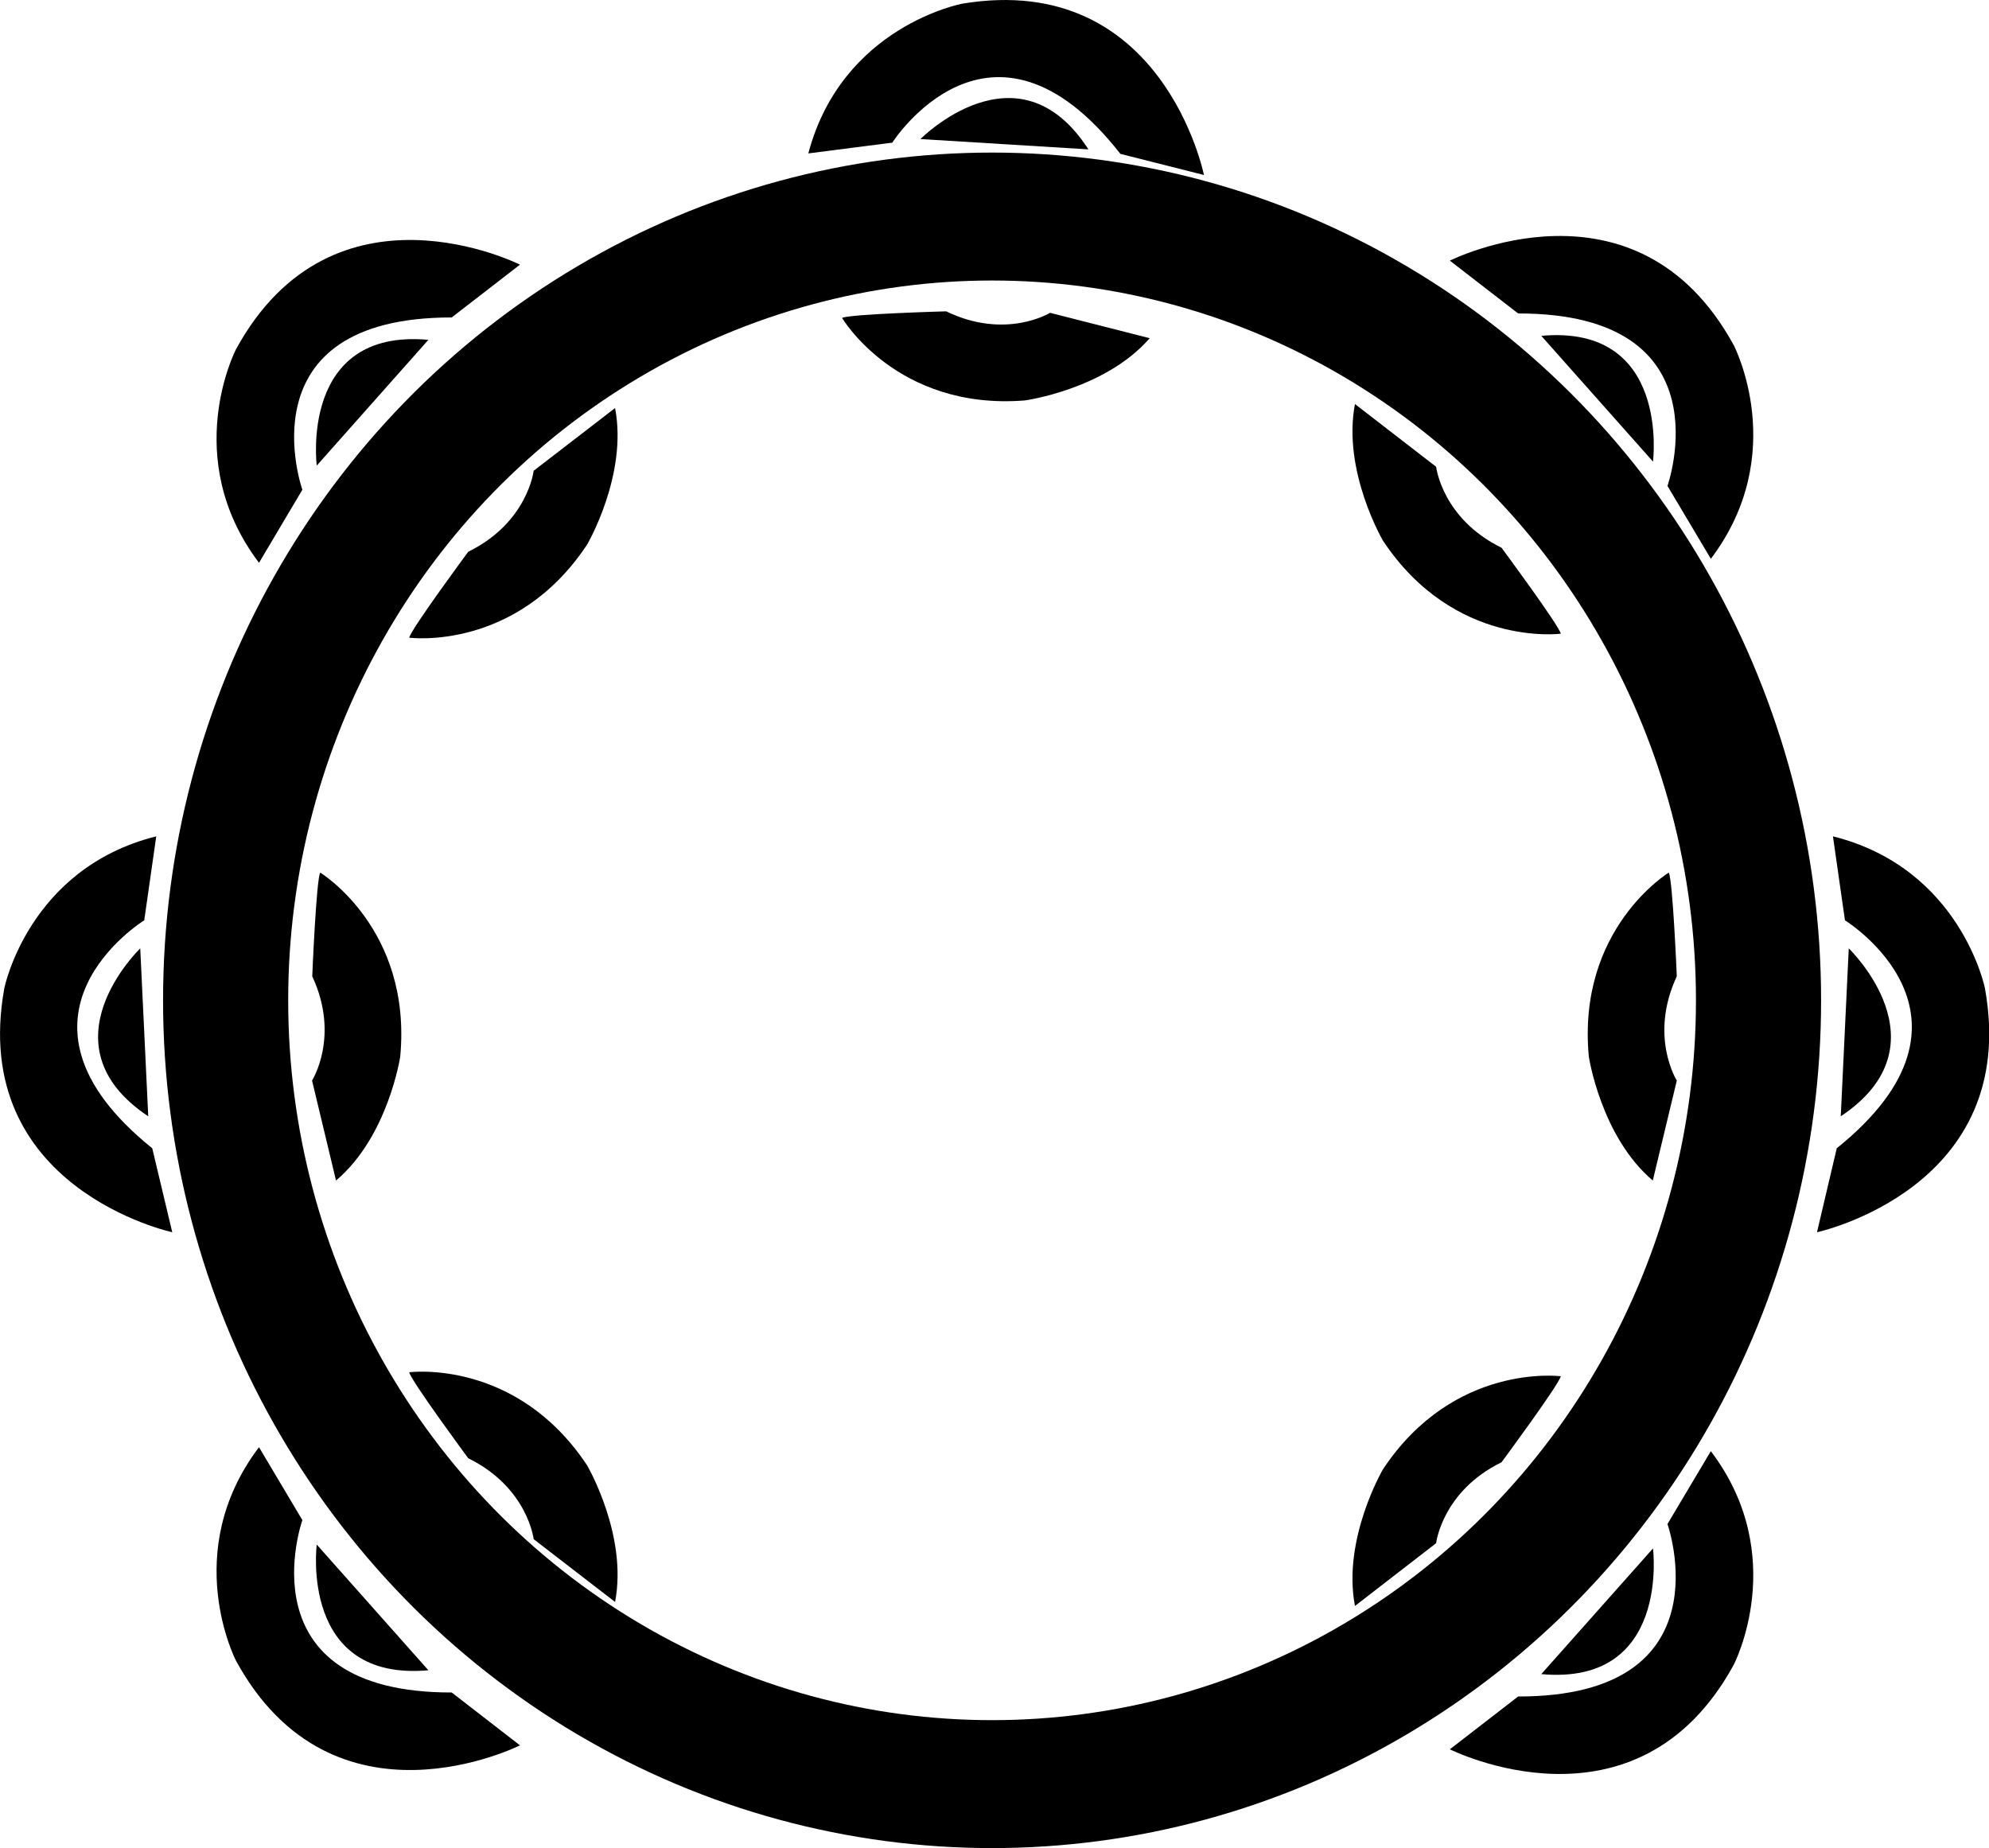 <svg id="tabnourineID" data-name="Layer 1" xmlns="http://www.w3.org/2000/svg" viewBox="0 0 402.64 374.15"><defs><style>.cls-1{fill:#fff;}
#tabnourineID:hover
{
	fill:#FFDEAD;
	background-color:#8B4513;
}
</style></defs><title>Tabourine</title><ellipse cx="200.83" cy="202.52" rx="167.82" ry="171.63"/><ellipse class="cls-1" cx="200.83" cy="202.52" rx="142.49" ry="145.73"/><path d="M90.29,285.85l-1.62-34S68.43,271.27,90.29,285.85Z" transform="translate(-60.28 -59.85)"/><path d="M91.1,292.32l4.05,17s-41.29-8.9-34-49.38c0,0,4.85-24.29,30.76-30.77l-2.43,17S57.91,265.61,91.1,292.32Z" transform="translate(-60.28 -59.85)"/><path d="M123.49,257.51s.8-19.43,1.61-21c0,0,18.62,11.34,16.2,37.24,0,0-2.43,16.19-13,25.1l-4.85-20.24S129.15,269.65,123.49,257.51Z" transform="translate(-60.28 -59.85)"/><path d="M432.91,285.85l1.62-34S454.77,271.27,432.91,285.85Z" transform="translate(-60.28 -59.85)"/><path d="M432.1,292.32l-4,17s41.28-8.9,34-49.38c0,0-4.86-24.29-30.77-30.77l2.43,17S465.3,265.61,432.1,292.32Z" transform="translate(-60.28 -59.85)"/><path d="M399.72,257.51s-.81-19.43-1.62-21c0,0-18.62,11.34-16.19,37.24,0,0,2.43,16.19,12.95,25.1l4.86-20.24S394.05,269.65,399.72,257.51Z" transform="translate(-60.28 -59.85)"/><path d="M280.61,90.09l-34-2.09S266.35,68,280.61,90.09Z" transform="translate(-60.28 -59.85)"/><path d="M287.08,91,304,95.28s-8.32-41.41-48.9-34.69c0,0-24.35,4.51-31.19,30.32l17-2.18S260.83,57.43,287.08,91Z" transform="translate(-60.28 -59.85)"/><path d="M251.81,122.88s-19.44.54-21.07,1.33c0,0,11.07,18.77,37,16.71,0,0,16.23-2.2,25.28-12.6l-20.17-5.14S263.88,128.72,251.81,122.88Z" transform="translate(-60.28 -59.85)"/><path d="M147,128.65l-22.6,25.46S120.86,126.28,147,128.65Z" transform="translate(-60.28 -59.85)"/><path d="M151.72,124.12l13.82-10.69s-37.73-19-57.47,17.1c0,0-11.46,21.95,4.64,43.26L121.49,159S109.11,124.08,151.72,124.12Z" transform="translate(-60.28 -59.85)"/><path d="M155.07,171.55s-11.56,15.63-11.95,17.4c0,0,21.61,2.87,36-18.83,0,0,8.28-14.12,5.67-27.66l-16.48,12.7S167.11,165.65,155.07,171.55Z" transform="translate(-60.28 -59.85)"/><path d="M372.29,127.84,394.9,153.3S398.46,125.47,372.29,127.84Z" transform="translate(-60.28 -59.85)"/><path d="M367.6,123.31l-13.82-10.69s37.73-19,57.46,17.1c0,0,11.47,21.95-4.63,43.26l-8.78-14.76S410.21,123.27,367.6,123.31Z" transform="translate(-60.28 -59.85)"/><path d="M364.24,170.74s11.57,15.63,12,17.4c0,0-21.61,2.87-36-18.83,0,0-8.27-14.12-5.67-27.66L351,154.35S352.21,164.84,364.24,170.74Z" transform="translate(-60.28 -59.85)"/><path d="M147,398l-22.6-25.45S120.86,400.35,147,398Z" transform="translate(-60.28 -59.85)"/><path d="M151.72,402.5l13.82,10.7s-37.73,19-57.47-17.1c0,0-11.46-22,4.64-43.26l8.78,14.76S109.11,402.54,151.72,402.5Z" transform="translate(-60.28 -59.85)"/><path d="M155.07,355.08s-11.56-15.64-11.95-17.41c0,0,21.61-2.86,36,18.83,0,0,8.28,14.13,5.67,27.67l-16.48-12.71S167.11,361,155.07,355.08Z" transform="translate(-60.28 -59.85)"/><path d="M372.29,398.78l22.61-25.45S398.46,401.16,372.29,398.78Z" transform="translate(-60.28 -59.85)"/><path d="M367.6,403.31,353.78,414s37.73,19,57.46-17.1c0,0,11.47-22-4.63-43.26l-8.78,14.76S410.21,403.35,367.6,403.31Z" transform="translate(-60.28 -59.85)"/><path d="M364.24,355.89s11.57-15.64,12-17.41c0,0-21.61-2.86-36,18.83,0,0-8.27,14.13-5.67,27.67L351,372.27S352.21,361.78,364.24,355.89Z" transform="translate(-60.28 -59.85)"/></svg>
